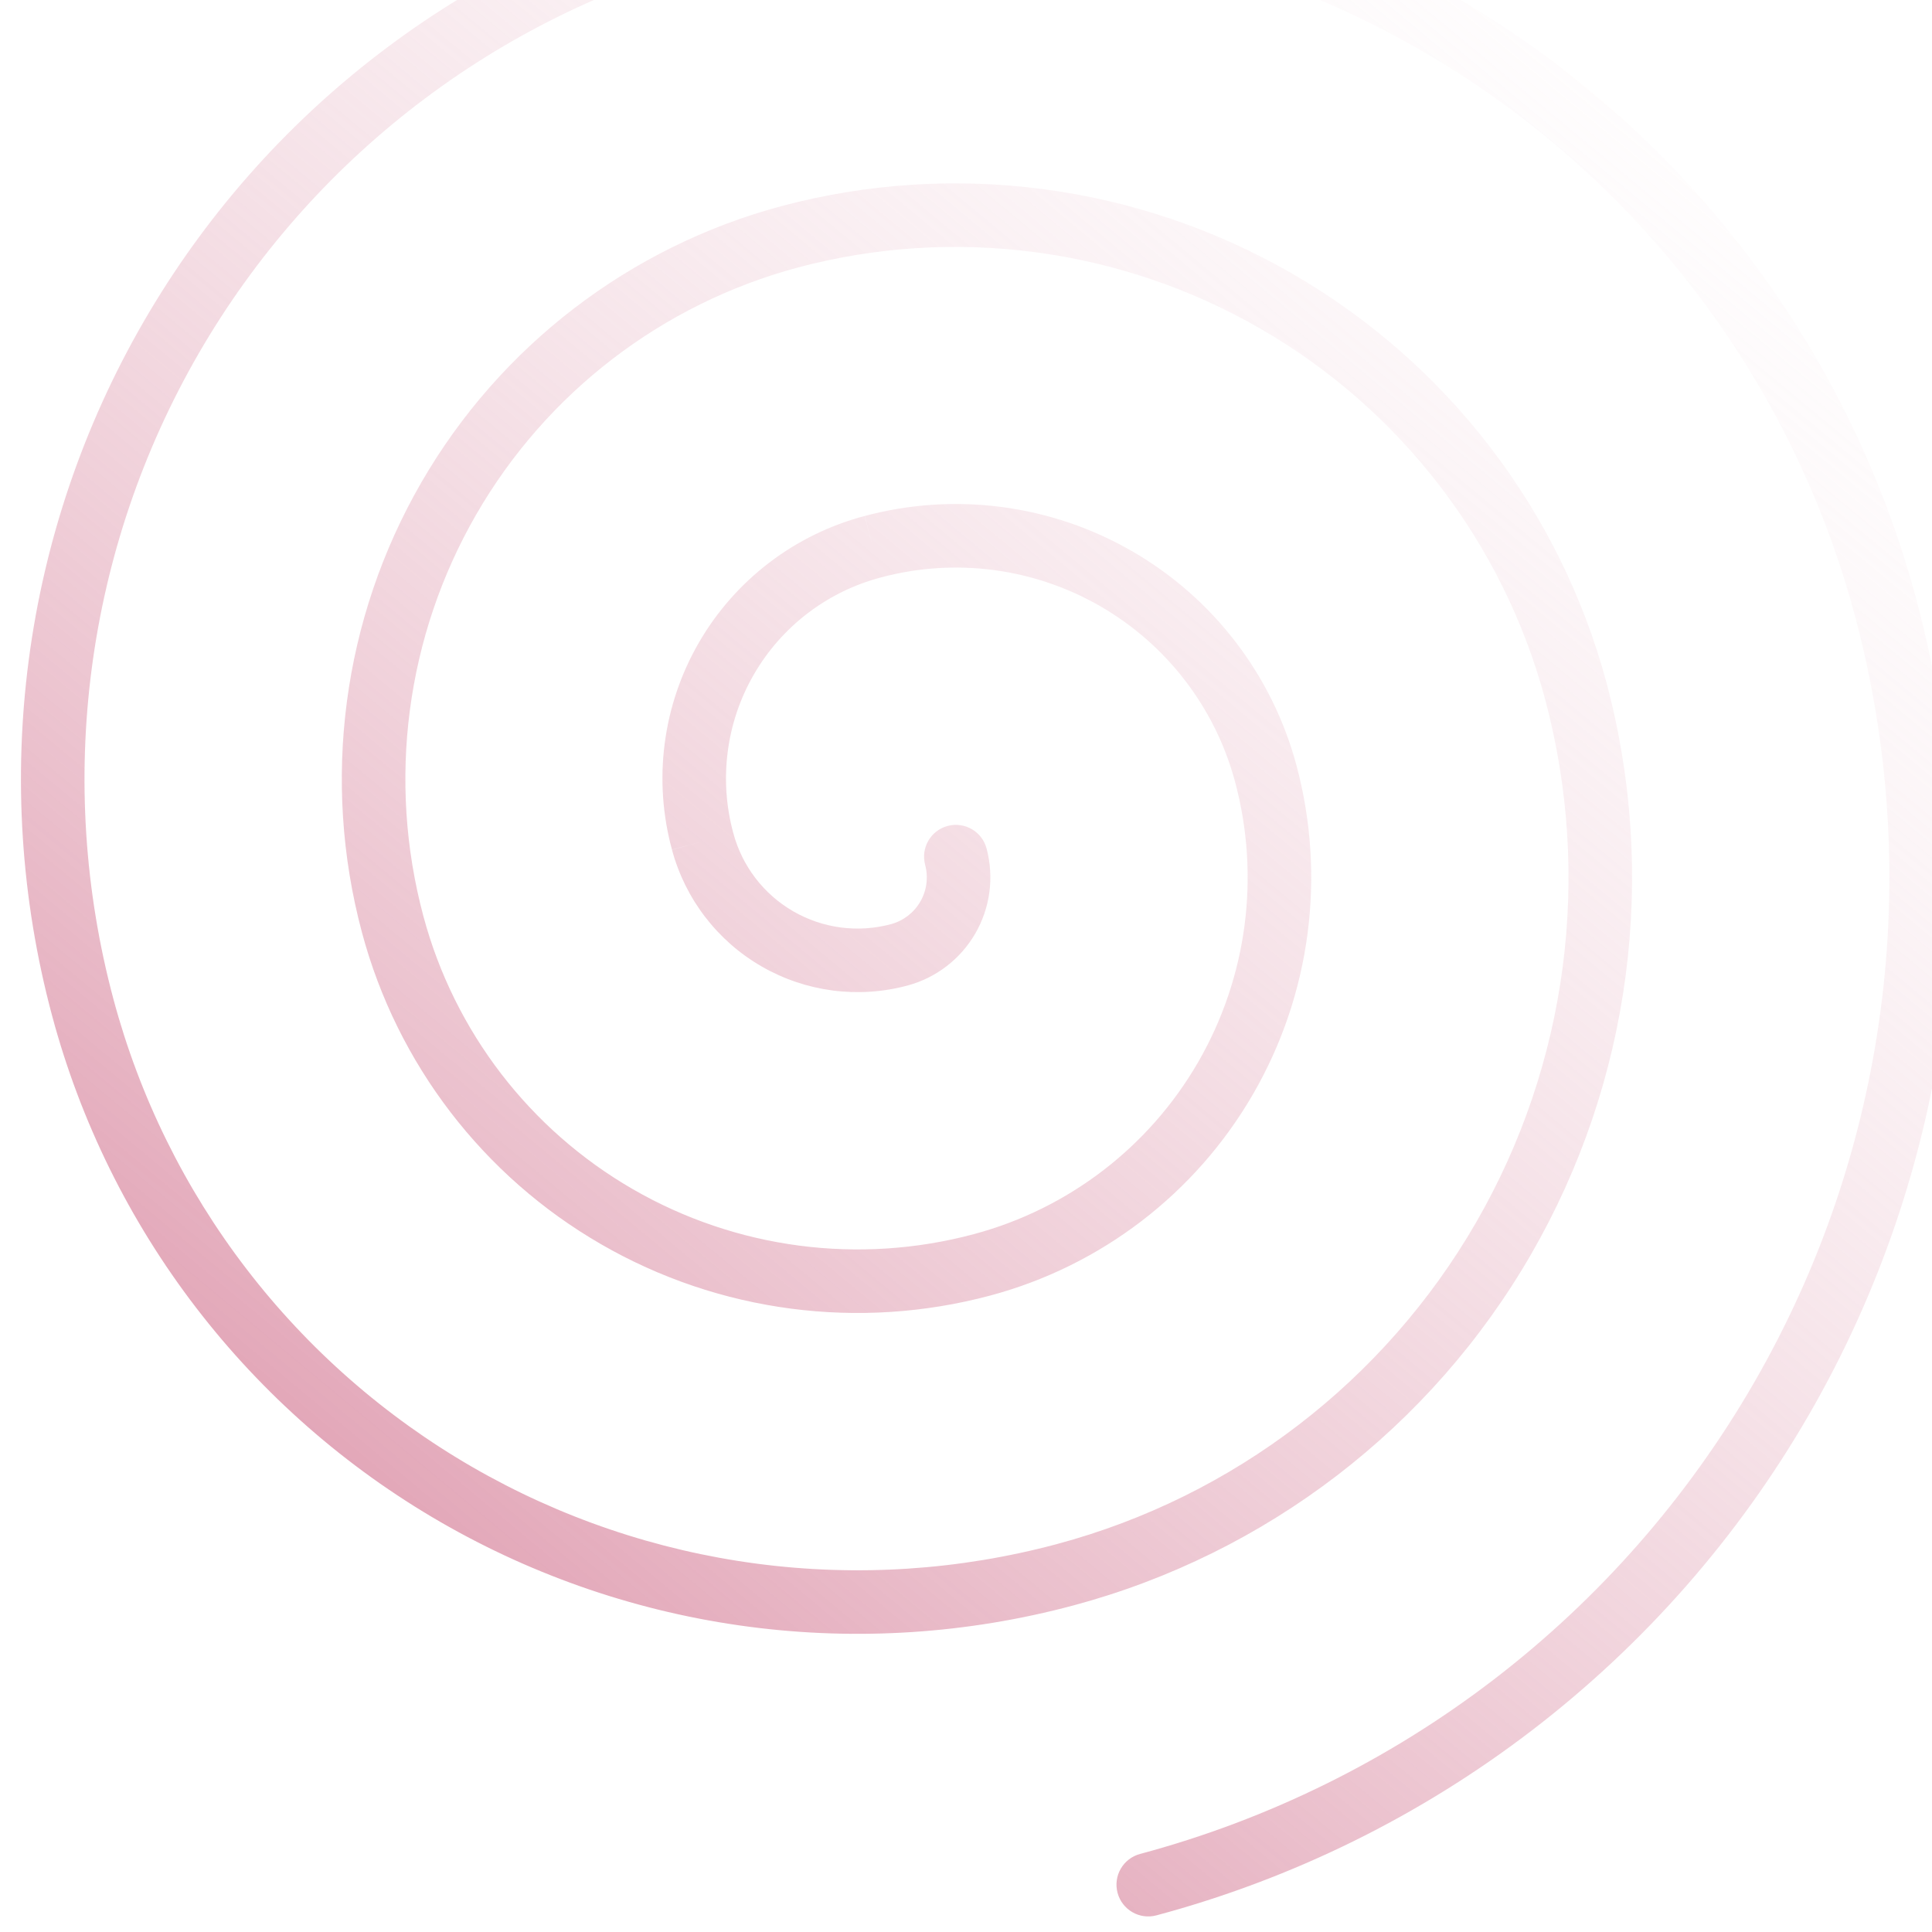 <svg width="76" height="76" viewBox="0 0 76 76" fill="none" xmlns="http://www.w3.org/2000/svg">
<path fill-rule="evenodd" clip-rule="evenodd" d="M72.968 24.221C70.455 14.841 64.318 6.844 55.908 1.988C47.498 -2.867 37.504 -4.183 28.124 -1.67C19.552 0.627 12.244 6.235 7.807 13.92C3.37 21.605 2.168 30.738 4.464 39.31C5.494 43.154 7.271 46.758 9.694 49.915C12.117 53.072 15.137 55.721 18.584 57.711C22.03 59.701 25.835 60.992 29.781 61.512C33.726 62.031 37.736 61.769 41.58 60.739C48.535 58.875 54.464 54.325 58.065 48.089C61.665 41.854 62.64 34.444 60.777 27.489C59.121 21.348 55.098 16.113 49.589 12.933C44.081 9.753 37.536 8.886 31.39 10.522C26.052 11.953 21.501 15.445 18.738 20.231C15.975 25.017 15.226 30.705 16.656 36.043C17.87 40.573 20.834 44.435 24.895 46.78C28.956 49.125 33.783 49.761 38.313 48.547C42.034 47.55 45.207 45.115 47.134 41.778C49.06 38.442 49.582 34.476 48.585 30.755C47.804 27.842 45.899 25.358 43.287 23.85C40.675 22.342 37.571 21.933 34.658 22.714L34.653 22.715C33.608 22.99 32.629 23.469 31.771 24.125C30.914 24.78 30.194 25.599 29.654 26.534C29.114 27.469 28.765 28.501 28.627 29.572C28.488 30.642 28.563 31.73 28.846 32.772L28.848 32.777C29.195 34.073 30.043 35.178 31.206 35.85C32.368 36.521 33.749 36.703 35.046 36.355C35.534 36.224 35.95 35.905 36.203 35.467C36.456 35.03 36.524 34.51 36.393 34.022C36.215 33.355 36.61 32.669 37.277 32.491C37.944 32.312 38.63 32.708 38.808 33.374C39.111 34.503 38.952 35.706 38.368 36.717C37.784 37.729 36.822 38.468 35.693 38.77C33.756 39.289 31.692 39.017 29.956 38.015C28.22 37.013 26.953 35.362 26.434 33.426L26.433 33.424L27.64 33.1L26.434 33.429L26.434 33.426C26.064 32.067 25.966 30.648 26.147 29.251C26.328 27.853 26.784 26.505 27.489 25.284C28.194 24.063 29.134 22.994 30.254 22.138C31.373 21.283 32.651 20.657 34.013 20.298L34.011 20.299L34.334 21.506L34.016 20.298L34.013 20.298C37.566 19.347 41.351 19.846 44.537 21.685C47.723 23.524 50.048 26.554 51 30.108C52.169 34.47 51.557 39.117 49.299 43.028C47.041 46.939 43.322 49.793 38.96 50.962C33.789 52.347 28.28 51.622 23.645 48.945C19.009 46.269 15.627 41.861 14.241 36.69C12.639 30.712 13.478 24.341 16.573 18.981C19.668 13.621 24.765 9.709 30.744 8.107L30.746 8.107C37.532 6.3 44.758 7.257 50.839 10.768C56.921 14.279 61.363 20.059 63.191 26.839L63.191 26.841C65.227 34.436 64.161 42.529 60.23 49.339C56.298 56.149 49.822 61.118 42.227 63.153C38.065 64.268 33.725 64.553 29.454 63.99C25.183 63.428 21.065 62.03 17.334 59.876C13.603 57.722 10.333 54.855 7.711 51.437C5.088 48.019 3.165 44.118 2.05 39.957C-0.419 30.745 0.873 20.93 5.642 12.67C10.411 4.411 18.265 -1.616 27.477 -4.084C37.498 -6.769 48.174 -5.364 57.158 -0.177C66.142 5.01 72.698 13.554 75.383 23.574C76.82 28.936 77.186 34.529 76.462 40.032C75.737 45.536 73.936 50.843 71.16 55.65C68.385 60.457 64.69 64.671 60.286 68.05C55.882 71.43 50.855 73.908 45.493 75.345C44.827 75.524 44.141 75.128 43.962 74.461C43.784 73.794 44.179 73.109 44.846 72.93C49.891 71.578 54.62 69.246 58.764 66.067C62.907 62.888 66.384 58.923 68.995 54.4C71.607 49.877 73.302 44.884 73.983 39.706C74.665 34.528 74.32 29.266 72.968 24.221Z" fill="url(#paint0_linear_4959_19719)"/>
<defs>
<linearGradient id="paint0_linear_4959_19719" x1="9.61" y1="74.157" x2="75.576" y2="-5.295" gradientUnits="userSpaceOnUse">
<stop stop-color="#D8869E"/>
<stop offset="1" stop-color="white" stop-opacity="0"/>
</linearGradient>
</defs>
</svg>
